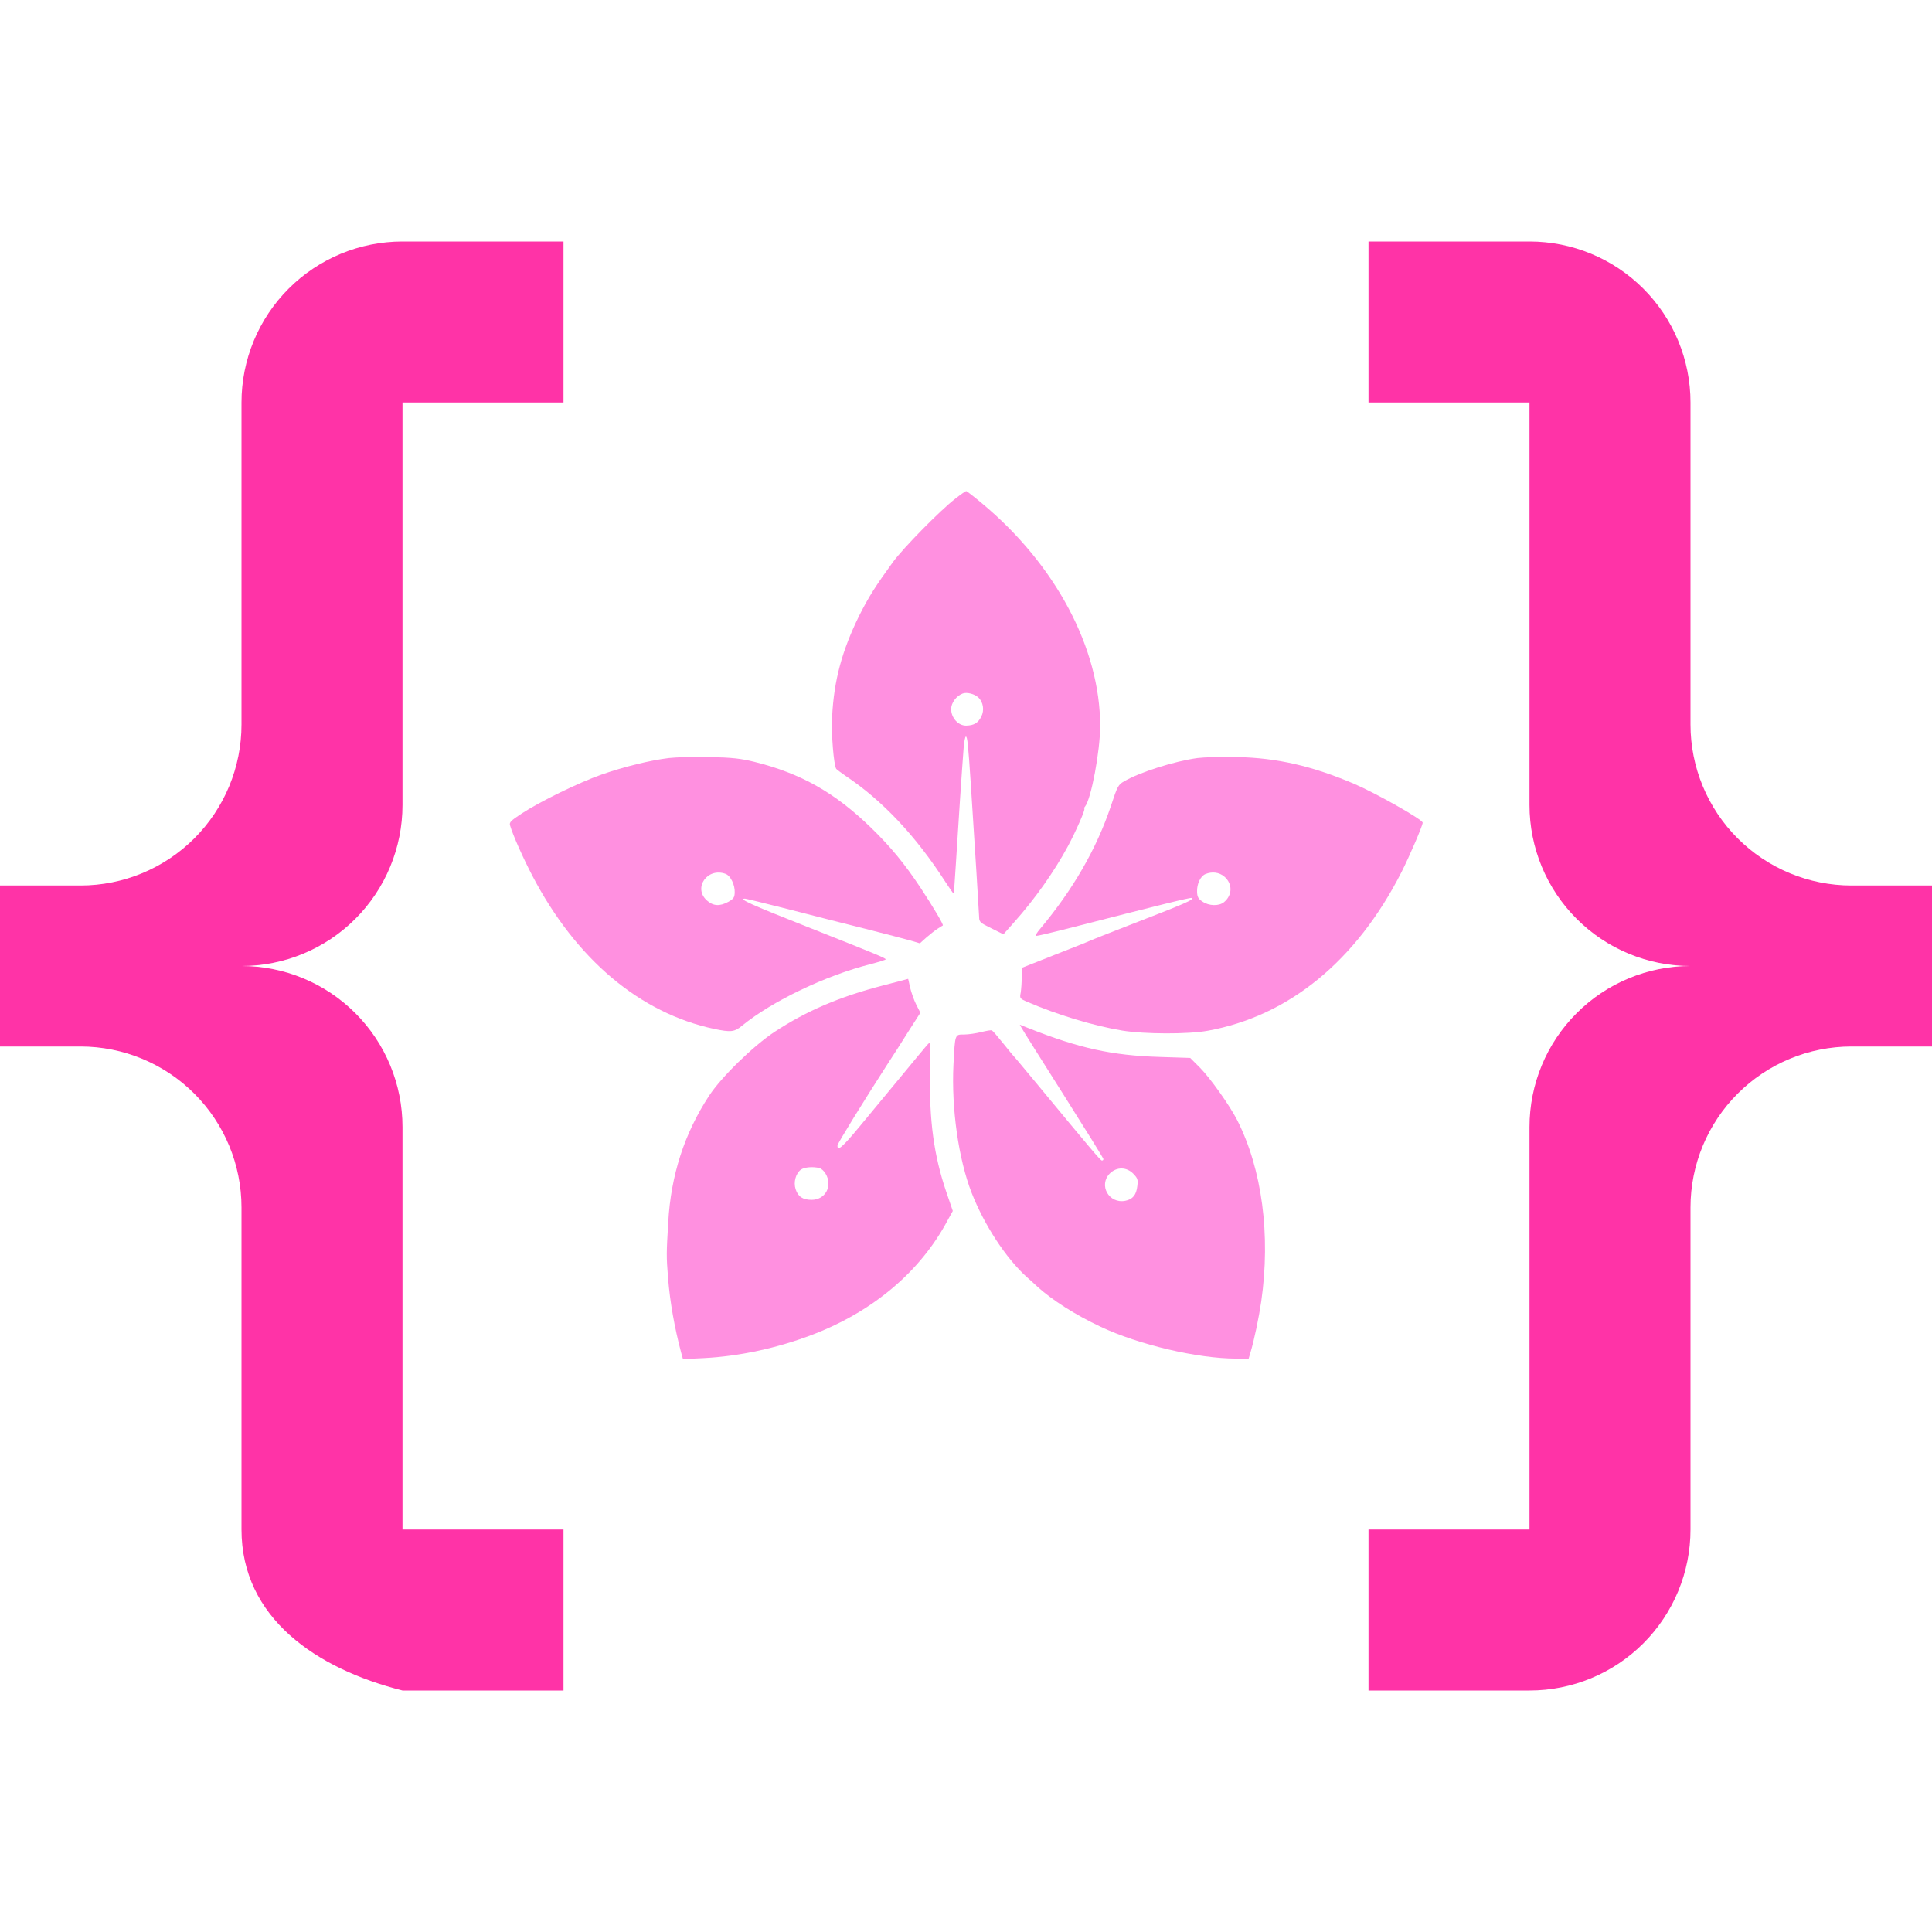 <svg width="1440" height="1440" viewBox="0 0 1440 1440" fill="none" xmlns="http://www.w3.org/2000/svg">
  <path d="M300 180H420V300H300V600C300 631.826 287.357 662.348 264.853 684.853C242.348 707.357 211.826 720 180 720C211.826 720 242.348 732.643 264.853 755.147C287.357 777.652 300 808.174 300 840V1140H420V1260H300C235.8 1243.8 180 1206 180 1140V900C180 868.174 167.357 837.652 144.853 815.147C122.348 792.643 91.826 780 60 780H0V660H60C91.826 660 122.348 647.357 144.853 624.853C167.357 602.348 180 571.826 180 540V300C180 268.174 192.643 237.652 215.147 215.147C237.652 192.643 268.174 180 300 180ZM1140 180C1171.83 180 1202.35 192.643 1224.85 215.147C1247.36 237.652 1260 268.174 1260 300V540C1260 571.826 1272.64 602.348 1295.15 624.853C1317.65 647.357 1348.17 660 1380 660H1440V780H1380C1348.17 780 1317.65 792.643 1295.15 815.147C1272.64 837.652 1260 868.174 1260 900V1140C1260 1171.83 1247.36 1202.35 1224.85 1224.85C1202.35 1247.36 1171.83 1260 1140 1260H1020V1140H1140V840C1140 808.174 1152.64 777.652 1175.15 755.147C1197.65 732.643 1228.17 720 1260 720C1228.17 720 1197.65 707.357 1175.15 684.853C1152.64 662.348 1140 631.826 1140 600V300H1020V180H1140Z" fill="#FF33A7"/>
  <path d="M711.989 371.734C700.884 380.275 673.549 408.092 665.616 418.829C652.437 437.008 647.556 444.694 640.478 458.725C627.542 484.956 621.563 507.161 620.22 534.247C619.488 547.18 621.44 570.117 623.271 573.045C623.759 573.655 626.932 575.973 630.227 578.291C657.562 596.47 682.701 623.19 704.667 657.351C707.84 662.232 710.525 666.136 710.769 665.892C711.013 665.648 711.745 655.643 712.477 643.565C713.942 619.285 717.114 571.703 718.213 557.794C718.579 553.036 719.311 549.01 719.921 549.01C721.019 549.01 721.63 554.866 723.582 584.391C726.511 629.29 729.684 680.411 729.806 683.827C729.806 687.121 730.782 687.975 738.836 691.879L747.867 696.393L755.677 687.609C771.297 670.162 785.819 649.543 795.948 630.754C801.927 619.651 809.371 602.692 808.151 602.692C807.785 602.692 808.029 601.96 808.761 601.106C813.276 595.494 819.988 559.868 819.988 541.079C819.988 483.248 786.795 420.781 731.758 375.028C725.779 370.026 720.531 366 720.165 366C719.677 366 716.016 368.562 711.989 371.734ZM729.196 519.85C732.857 523.266 733.833 529.367 731.392 534.125C729.074 538.761 726.023 540.713 720.165 540.835C714.308 540.957 708.938 535.101 708.938 528.513C708.938 523.876 712.721 518.752 717.48 516.922C720.531 515.702 726.389 517.166 729.196 519.85Z" fill="#FF90E0"/>
  <path d="M498.553 564.992C484.519 566.701 465.116 571.459 448.398 577.315C431.435 583.293 402.635 597.324 388.845 606.353C380.669 611.721 379.449 612.941 380.181 615.259C382.256 622.457 390.188 640.148 396.778 652.715C429.36 715.06 476.953 755.078 532.356 766.913C544.804 769.475 547.366 769.231 553.102 764.473C575.556 746.172 615.217 727.139 648.898 718.599C655 717.012 660.125 715.426 660.125 715.06C660.125 714.084 654.511 711.766 600.695 690.415C559.814 674.31 549.929 669.796 555.299 669.796C556.031 669.796 570.431 673.334 587.271 677.604C604.234 681.997 630.105 688.585 644.871 692.245C659.637 696.027 674.891 699.932 678.674 701.03L685.63 703.104L690.511 698.711C693.196 696.393 696.857 693.465 698.809 692.245C700.64 691.025 702.47 689.927 702.715 689.805C703.447 689.317 695.637 676.14 686.24 661.866C674.281 643.809 663.908 631.242 649.508 617.211C622.295 590.736 597.034 576.461 562.132 567.799C552.004 565.358 545.902 564.626 528.939 564.26C517.59 564.016 503.801 564.382 498.553 564.992ZM540.899 651.373C544.56 652.837 547.855 659.547 547.611 665.282C547.488 668.942 546.756 669.918 542.973 672.114C536.505 675.652 531.624 675.408 526.865 671.138C516.37 661.744 527.353 646.249 540.899 651.373Z" fill="#FF90E0"/>
  <path d="M892.598 564.992C875.513 567.311 849.642 575.485 837.927 582.317C833.412 584.88 832.924 585.856 827.92 600.984C817.303 632.584 799.853 662.964 775.202 692.367C772.883 695.051 771.541 697.369 772.151 697.613C772.761 697.735 785.331 694.807 799.975 691.025C864.164 674.554 887.717 668.698 888.205 669.308C889.669 670.772 885.154 672.724 837.683 691.147C826.334 695.539 815.351 699.932 813.276 700.786C811.324 701.762 798.754 706.764 785.575 711.888L761.534 721.405V728.359C761.534 732.141 761.168 737.265 760.802 739.706C759.948 744.098 759.948 744.22 765.806 746.782C788.138 756.42 815.229 764.595 836.463 768.133C853.303 770.817 885.398 770.939 900.164 768.255C960.692 757.275 1010.97 716.158 1044.65 649.909C1050.63 638.074 1060.39 615.381 1060.39 613.185C1060.39 610.867 1025.37 591.102 1009.14 584.147C977.777 570.849 951.784 564.87 921.886 564.26C910.537 564.016 897.357 564.382 892.598 564.992ZM912.489 653.325C918.713 658.571 918.713 667.112 912.367 672.358C908.584 675.53 901.018 675.286 896.259 671.992C893.086 669.918 892.354 668.454 892.232 664.672C891.988 658.937 894.794 652.959 898.455 651.495C903.459 649.421 908.706 650.153 912.489 653.325Z" fill="#FF90E0"/>
  <path d="M658.294 734.459C625.712 742.878 601.061 753.492 577.264 769.109C561.278 779.724 537.604 802.783 528.451 816.814C510.146 844.753 500.018 875.987 498.065 911.003C496.723 933.94 496.601 936.014 497.943 952.729C499.407 970.664 502.702 989.331 507.706 1008.24L509.048 1013L524.424 1012.27C551.027 1010.93 579.339 1004.83 605.82 994.699C650.85 977.374 685.996 947.727 706.253 909.661L710.158 902.584L705.277 888.309C696.003 860.98 692.586 835.359 693.196 799.245C693.684 778.016 693.562 776.186 691.731 778.138C690.633 779.236 681.847 789.85 672.206 801.563C662.444 813.276 648.288 830.478 640.6 839.751C627.786 855.246 623.881 858.54 624.247 853.66C624.369 852.074 644.017 820.23 661.955 792.412C665.494 787.044 672.328 776.43 677.087 768.743L685.996 754.834L682.823 748.612C681.115 745.196 679.162 739.462 678.308 735.923C677.576 732.507 676.965 729.579 676.843 729.579C676.721 729.701 668.423 731.775 658.294 734.459ZM610.824 870.619C612.166 870.985 614.24 872.815 615.339 874.767C620.83 883.917 615.217 894.288 604.966 894.288C598.376 894.288 594.837 891.97 593.007 886.357C591.298 881.111 593.129 874.523 597.034 871.717C599.719 869.886 606.064 869.398 610.824 870.619Z" fill="#FF90E0"/>
  <path d="M761.534 766.303C762.267 767.767 776.3 789.972 792.653 815.838C809.005 841.703 822.429 863.298 822.429 863.908C822.429 864.518 821.941 865.006 821.331 865.006C820.232 865.006 813.887 857.442 771.297 805.955C762.877 795.829 755.799 787.288 755.311 786.922C754.945 786.556 751.406 782.286 747.501 777.406C743.596 772.525 739.935 768.255 739.324 768.011C738.836 767.645 735.297 768.255 731.392 769.231C727.487 770.207 721.752 771.061 718.579 771.061C711.623 771.061 711.867 770.451 710.647 793.632C709.06 826.33 714.43 863.908 724.192 889.041C733.589 913.077 749.819 937.844 765.195 951.753C767.148 953.461 770.809 956.755 773.25 959.073C784.355 969.078 801.317 979.936 820.232 988.843C848.544 1002.26 892.72 1012.63 921.398 1012.63H930.672L932.015 1008.12C934.821 998.725 938.238 982.376 940.069 969.932C947.147 920.397 940.679 871.473 922.13 834.871C916.516 823.89 902.117 803.637 894.55 795.951L887.106 788.508L864.286 787.776C828.775 786.678 804.368 781.31 766.538 766.303L760.07 763.741L761.534 766.303ZM844.639 874.767C847.934 878.183 848.3 879.159 847.69 884.039C846.958 890.628 844.273 893.922 838.659 895.02C826.456 897.338 818.646 883.307 827.188 874.645C832.314 869.642 839.514 869.642 844.639 874.767Z" fill="#FF90E0"/>
  </svg>
  